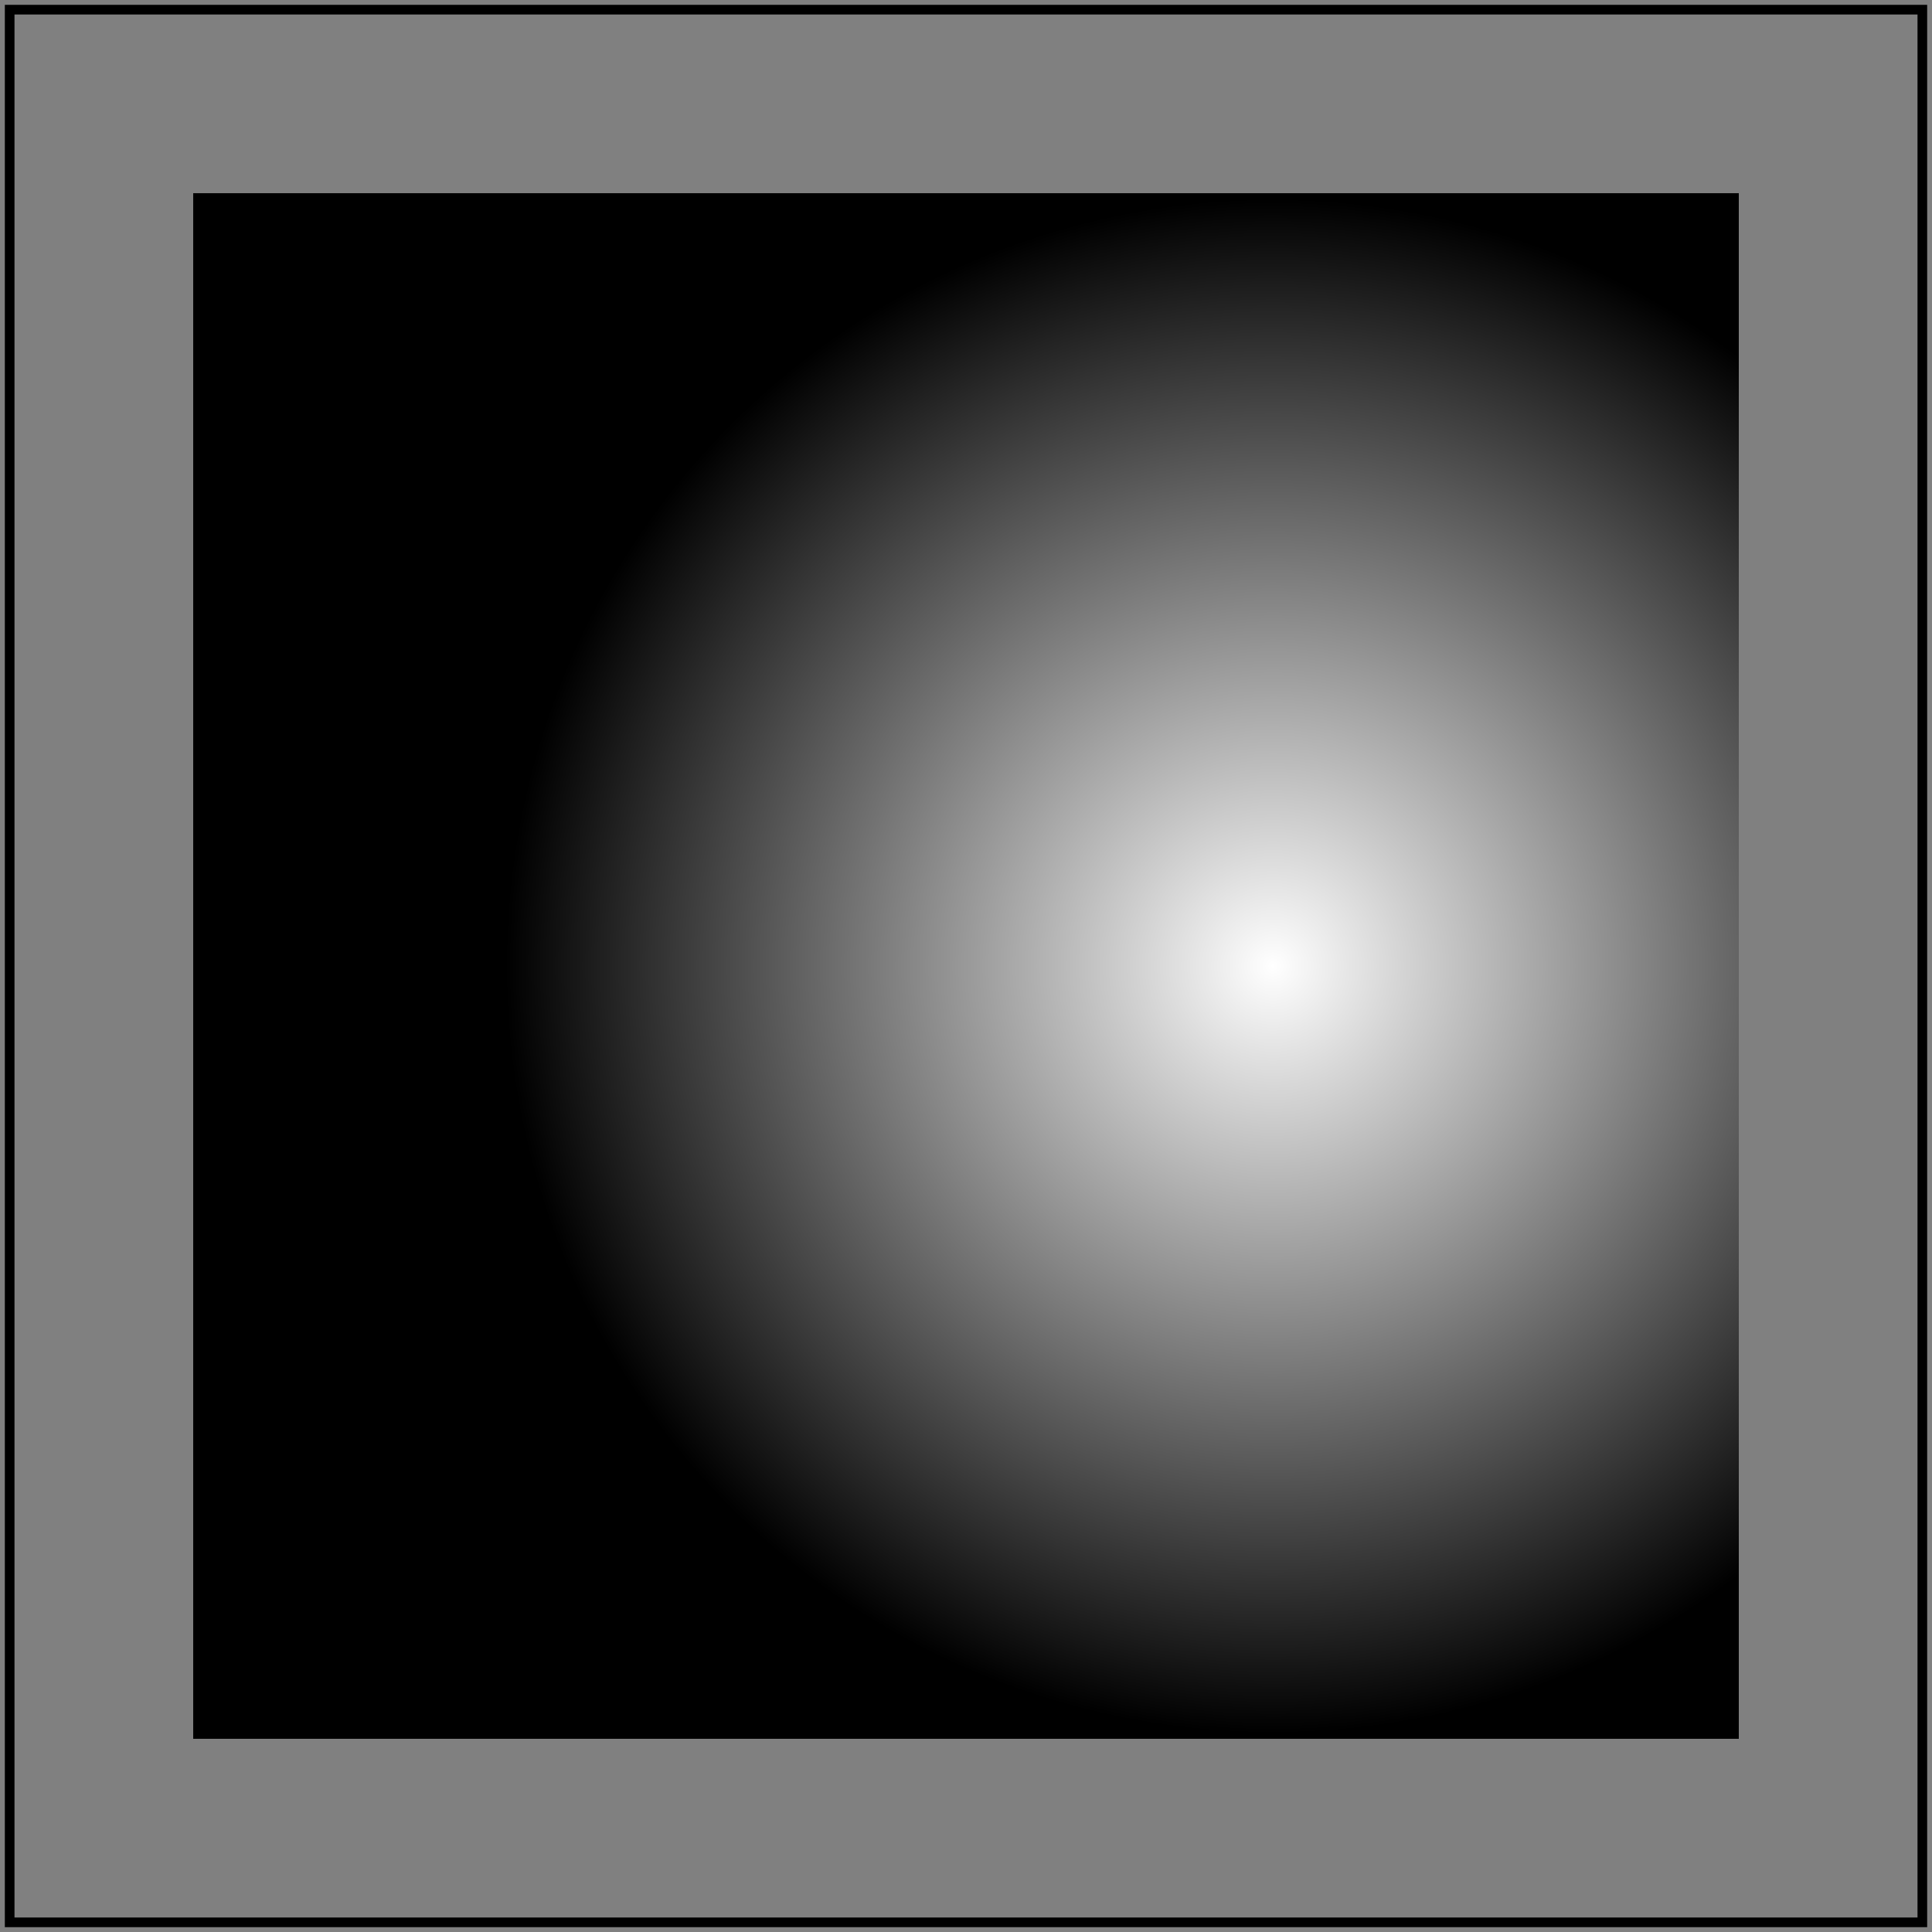 <svg id="svg1" viewBox="0 0 200 200" xmlns="http://www.w3.org/2000/svg"
     xmlns:xlink="http://www.w3.org/1999/xlink">
    <rect x="0" y="0" width="200" height="200" fill="#808080" stroke="none"/>
    <title>`fx` resolving (3)</title>

    <radialGradient id="rg1" cx="0.7"/>
    <radialGradient id="rg2" xlink:href="#rg1">
        <stop offset="0" stop-color="white"/>
        <stop offset="1" stop-color="black"/>
    </radialGradient>

    <rect id="rect1" x="20" y="20" width="160" height="160" fill="url(#rg2)"/>

    <!-- image frame -->
    <rect id="frame" x="1" y="1" width="198" height="198" fill="none" stroke="black"/>
</svg>
